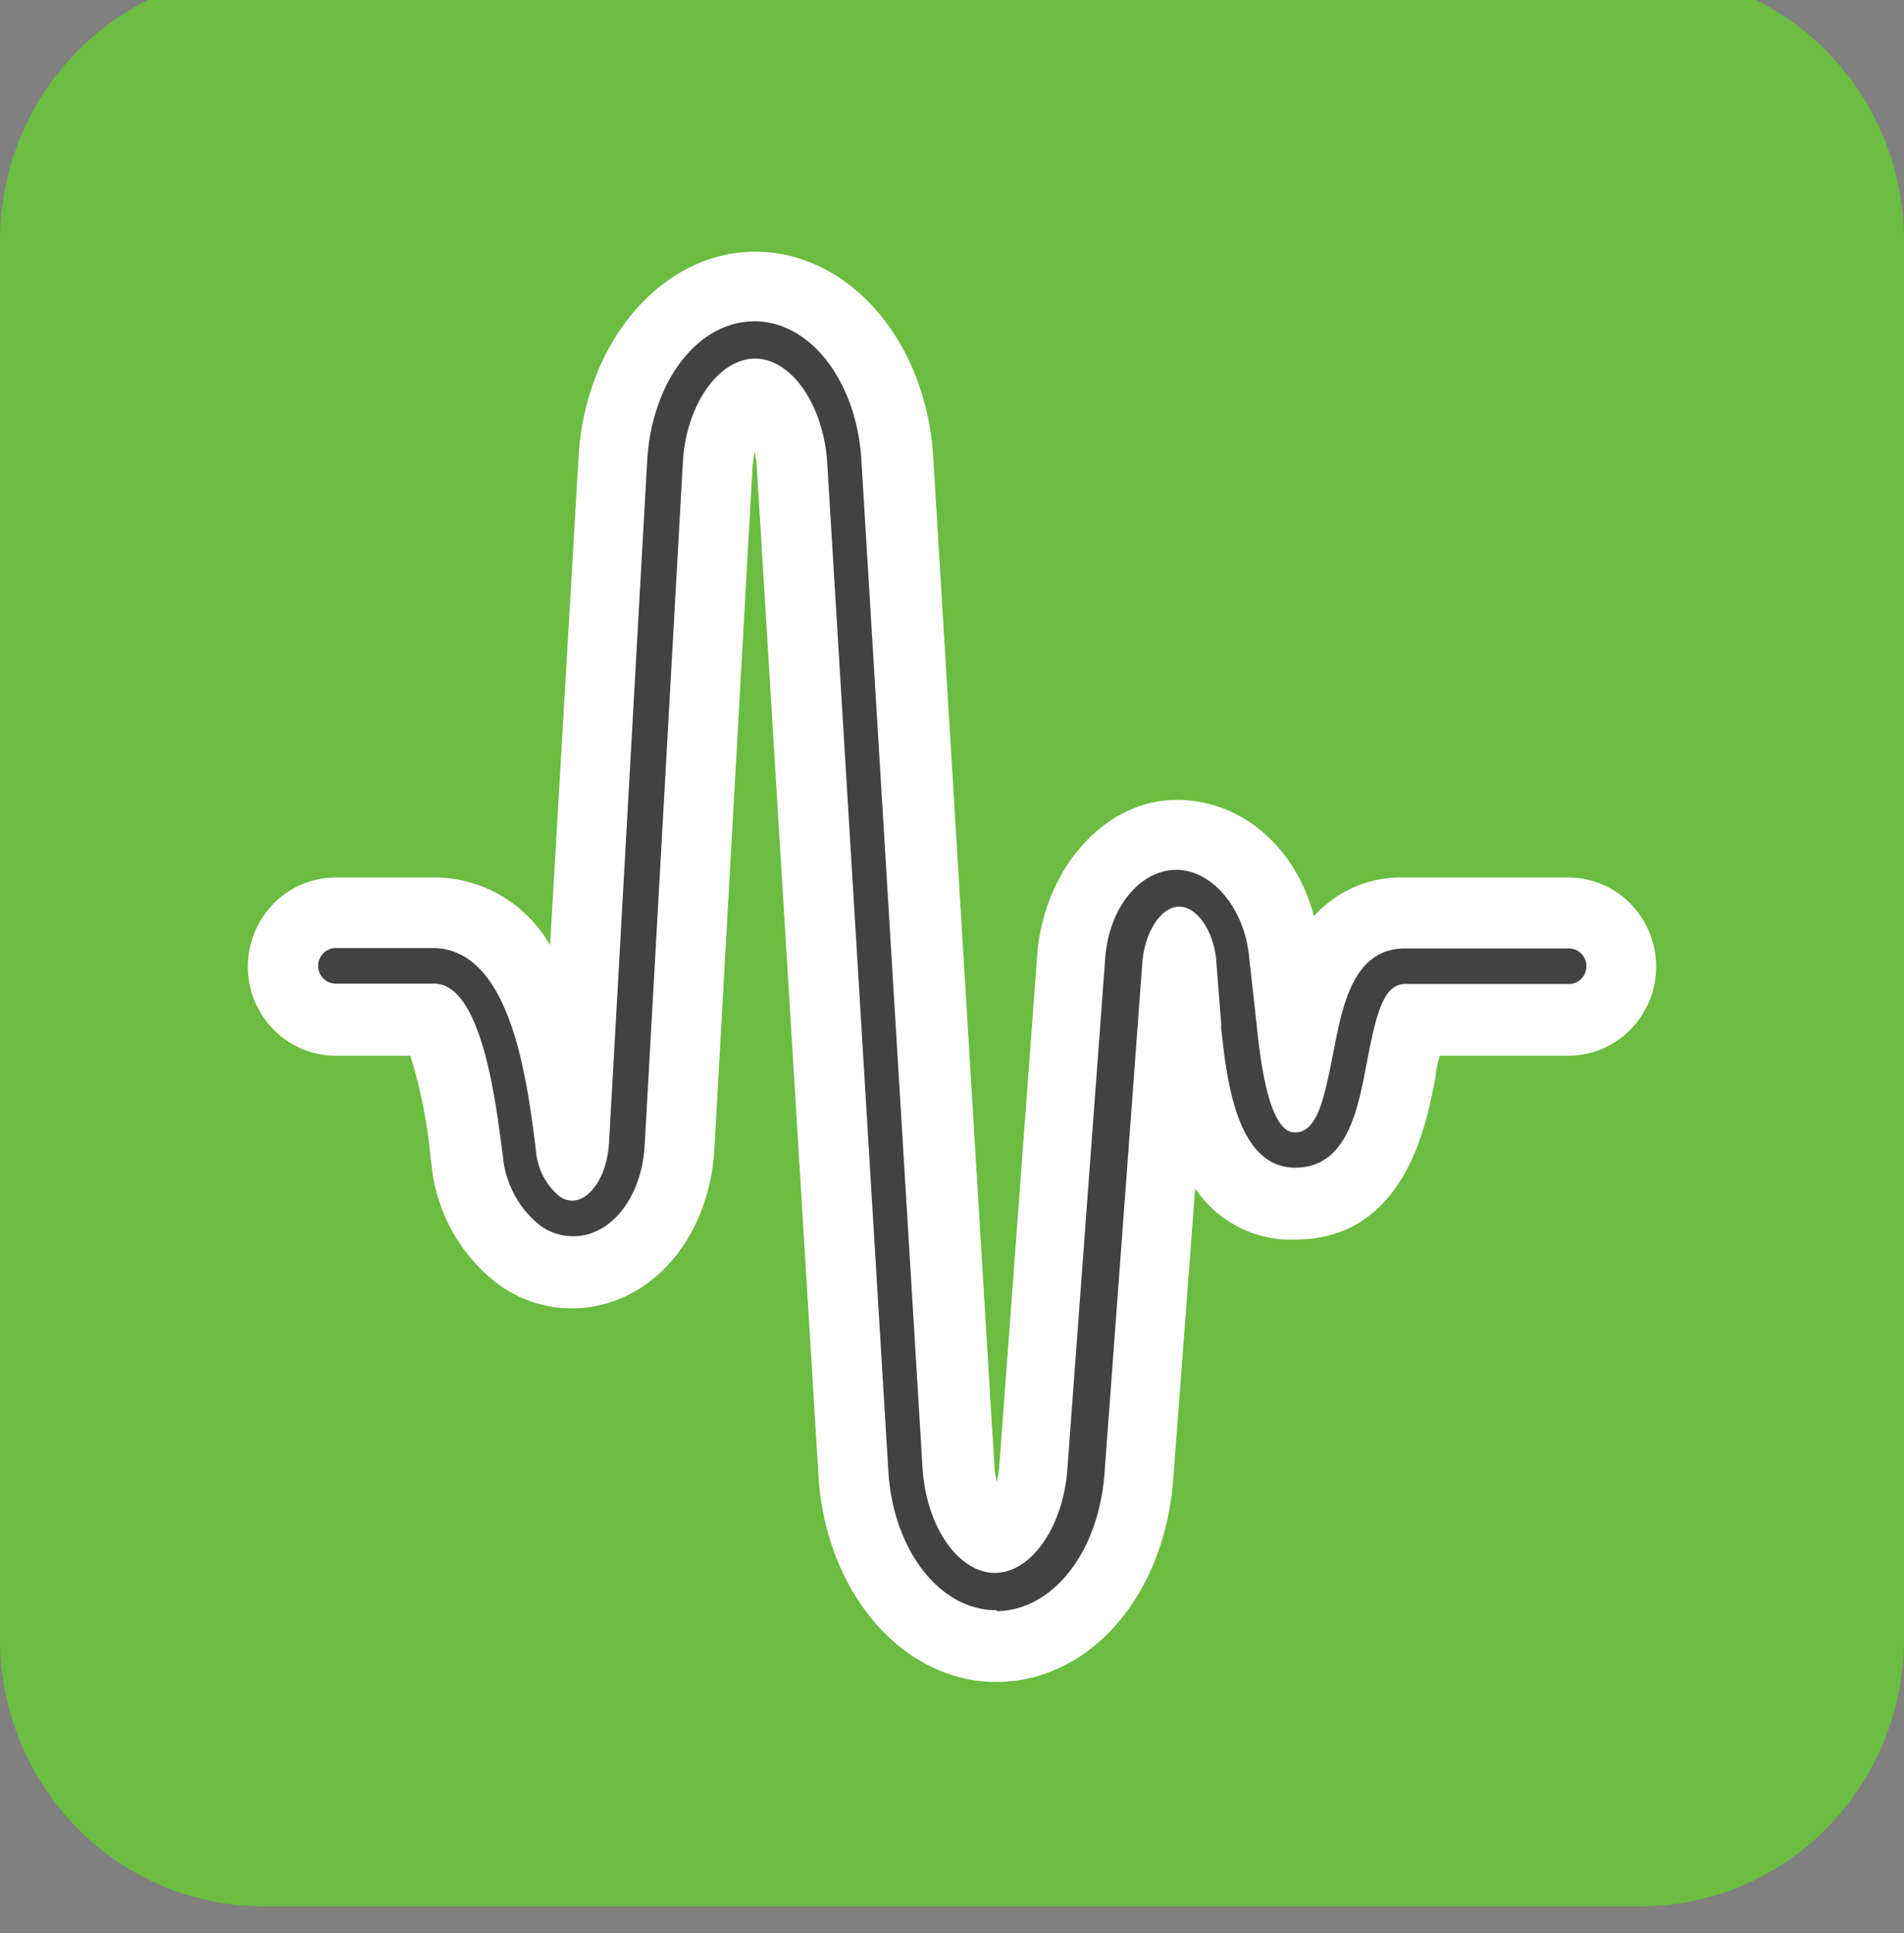 <svg width="67" height="68" fill="none" xmlns="http://www.w3.org/2000/svg">
    <rect width="100%" height="100%" fill="#808080" stroke="none"/>
    <g clip-path="url(#clip0)">
        <path d="M67 57.65a9.476 9.476 0 01-2.714 6.65 9.197 9.197 0 01-6.552 2.755H9.266A9.197 9.197 0 012.714 64.3 9.476 9.476 0 010 57.65V8.46c0-2.495.976-4.887 2.714-6.65A9.198 9.198 0 019.266-.946h48.468c2.457 0 4.814.99 6.552 2.754A9.476 9.476 0 0167 8.46" fill="#6BBC40"/>
        <path d="M55.188 30.865h-5.762a4.086 4.086 0 00-1.741.326 4.14 4.14 0 00-1.448 1.034c-.67-2.543-2.727-4.223-5.092-4.08-2.365.143-4.389 2.455-4.643 5.393l-1.34 18.06a3.705 3.705 0 01-.087.524 3.433 3.433 0 01-.08-.503L32.83 15.926c-.308-4.012-2.981-7.052-6.231-7.072-3.25-.02-6.03 3.128-6.244 7.282l-.999 17.11a4.76 4.76 0 00-1.75-1.757 4.669 4.669 0 00-2.384-.624h-3.41c-.82 0-1.605.33-2.184.918A3.159 3.159 0 008.723 34c0 .831.326 1.629.905 2.217a3.07 3.07 0 002.184.918h2.627c.353 1.135.589 2.304.703 3.488l.047.395a6.04 6.04 0 00.775 2.375c.42.728.987 1.358 1.664 1.847a4.373 4.373 0 003.645.626c2.164-.578 3.711-2.76 3.865-5.44l1.34-23.95c.01-.197.038-.392.08-.584a3.1 3.1 0 01.068.455l2.184 35.707c.308 4.04 2.995 7.106 6.244 7.106 3.257 0 5.876-2.958 6.225-7.038l.777-10.322c.387.576.91 1.043 1.523 1.358a4.017 4.017 0 001.981.444c3.9 0 4.65-4.08 4.965-5.787 0-.136.073-.408.134-.68h4.529c.82 0 1.605-.33 2.184-.918.58-.588.905-1.386.905-2.217 0-.831-.326-1.629-.905-2.217a3.066 3.066 0 00-2.184-.918z" fill="#fff"/>
        <path d="M35.048 56.637c-1.943 0-3.565-2.04-3.78-4.76l-2.163-35.666c-.154-2.006-1.267-3.59-2.526-3.597-1.313 0-2.459 1.666-2.553 3.706l-1.34 23.956c-.087 1.578-.898 2.836-2.01 3.142a1.98 1.98 0 01-1.641-.292 3.473 3.473 0 01-.928-1.094 3.527 3.527 0 01-.412-1.382l-.054-.387c-.221-1.693-.737-5.665-2.365-5.665h-3.464a.612.612 0 01-.436-.183.63.63 0 010-.884.612.612 0 01.436-.184h3.41c2.68 0 3.283 4.393 3.592 6.753l.046.38c.024.31.11.61.251.885.142.275.337.517.574.713a.744.744 0 00.63.13c.596-.164 1.065-1.007 1.118-2.04l1.34-23.95c.161-2.808 1.782-4.916 3.78-4.916 1.929 0 3.543 2.04 3.751 4.76l2.164 35.645c.154 2.04 1.273 3.618 2.546 3.618 1.253 0 2.372-1.578 2.54-3.577l1.34-18.081c.14-1.687 1.139-2.972 2.371-3.067 1.233-.095 2.466 1.17 2.68 2.965l.275 2.475c.107 1.034.395 3.794 1.34 3.794.764 0 1.018-1.074 1.34-2.72.322-1.645.67-3.753 2.546-3.753h5.762c.163 0 .32.066.436.183a.63.63 0 010 .885.612.612 0 01-.436.183h-5.762c-.77 0-1.025 1.081-1.34 2.72-.315 1.639-.67 3.74-2.533 3.74-2.083 0-2.418-3.196-2.6-4.916v-.143l-.18-2.285c-.114-1.054-.717-1.877-1.34-1.836-.623.04-1.166.911-1.253 1.938l-1.34 18.081c-.234 2.72-1.816 4.72-3.765 4.76l-.047-.034z" fill="#424242"/>
    </g>
    <defs>
        <clipPath id="clip0">
            <path fill="#fff" d="M0 0h67v68H0z"/>
        </clipPath>
    </defs>
</svg>
